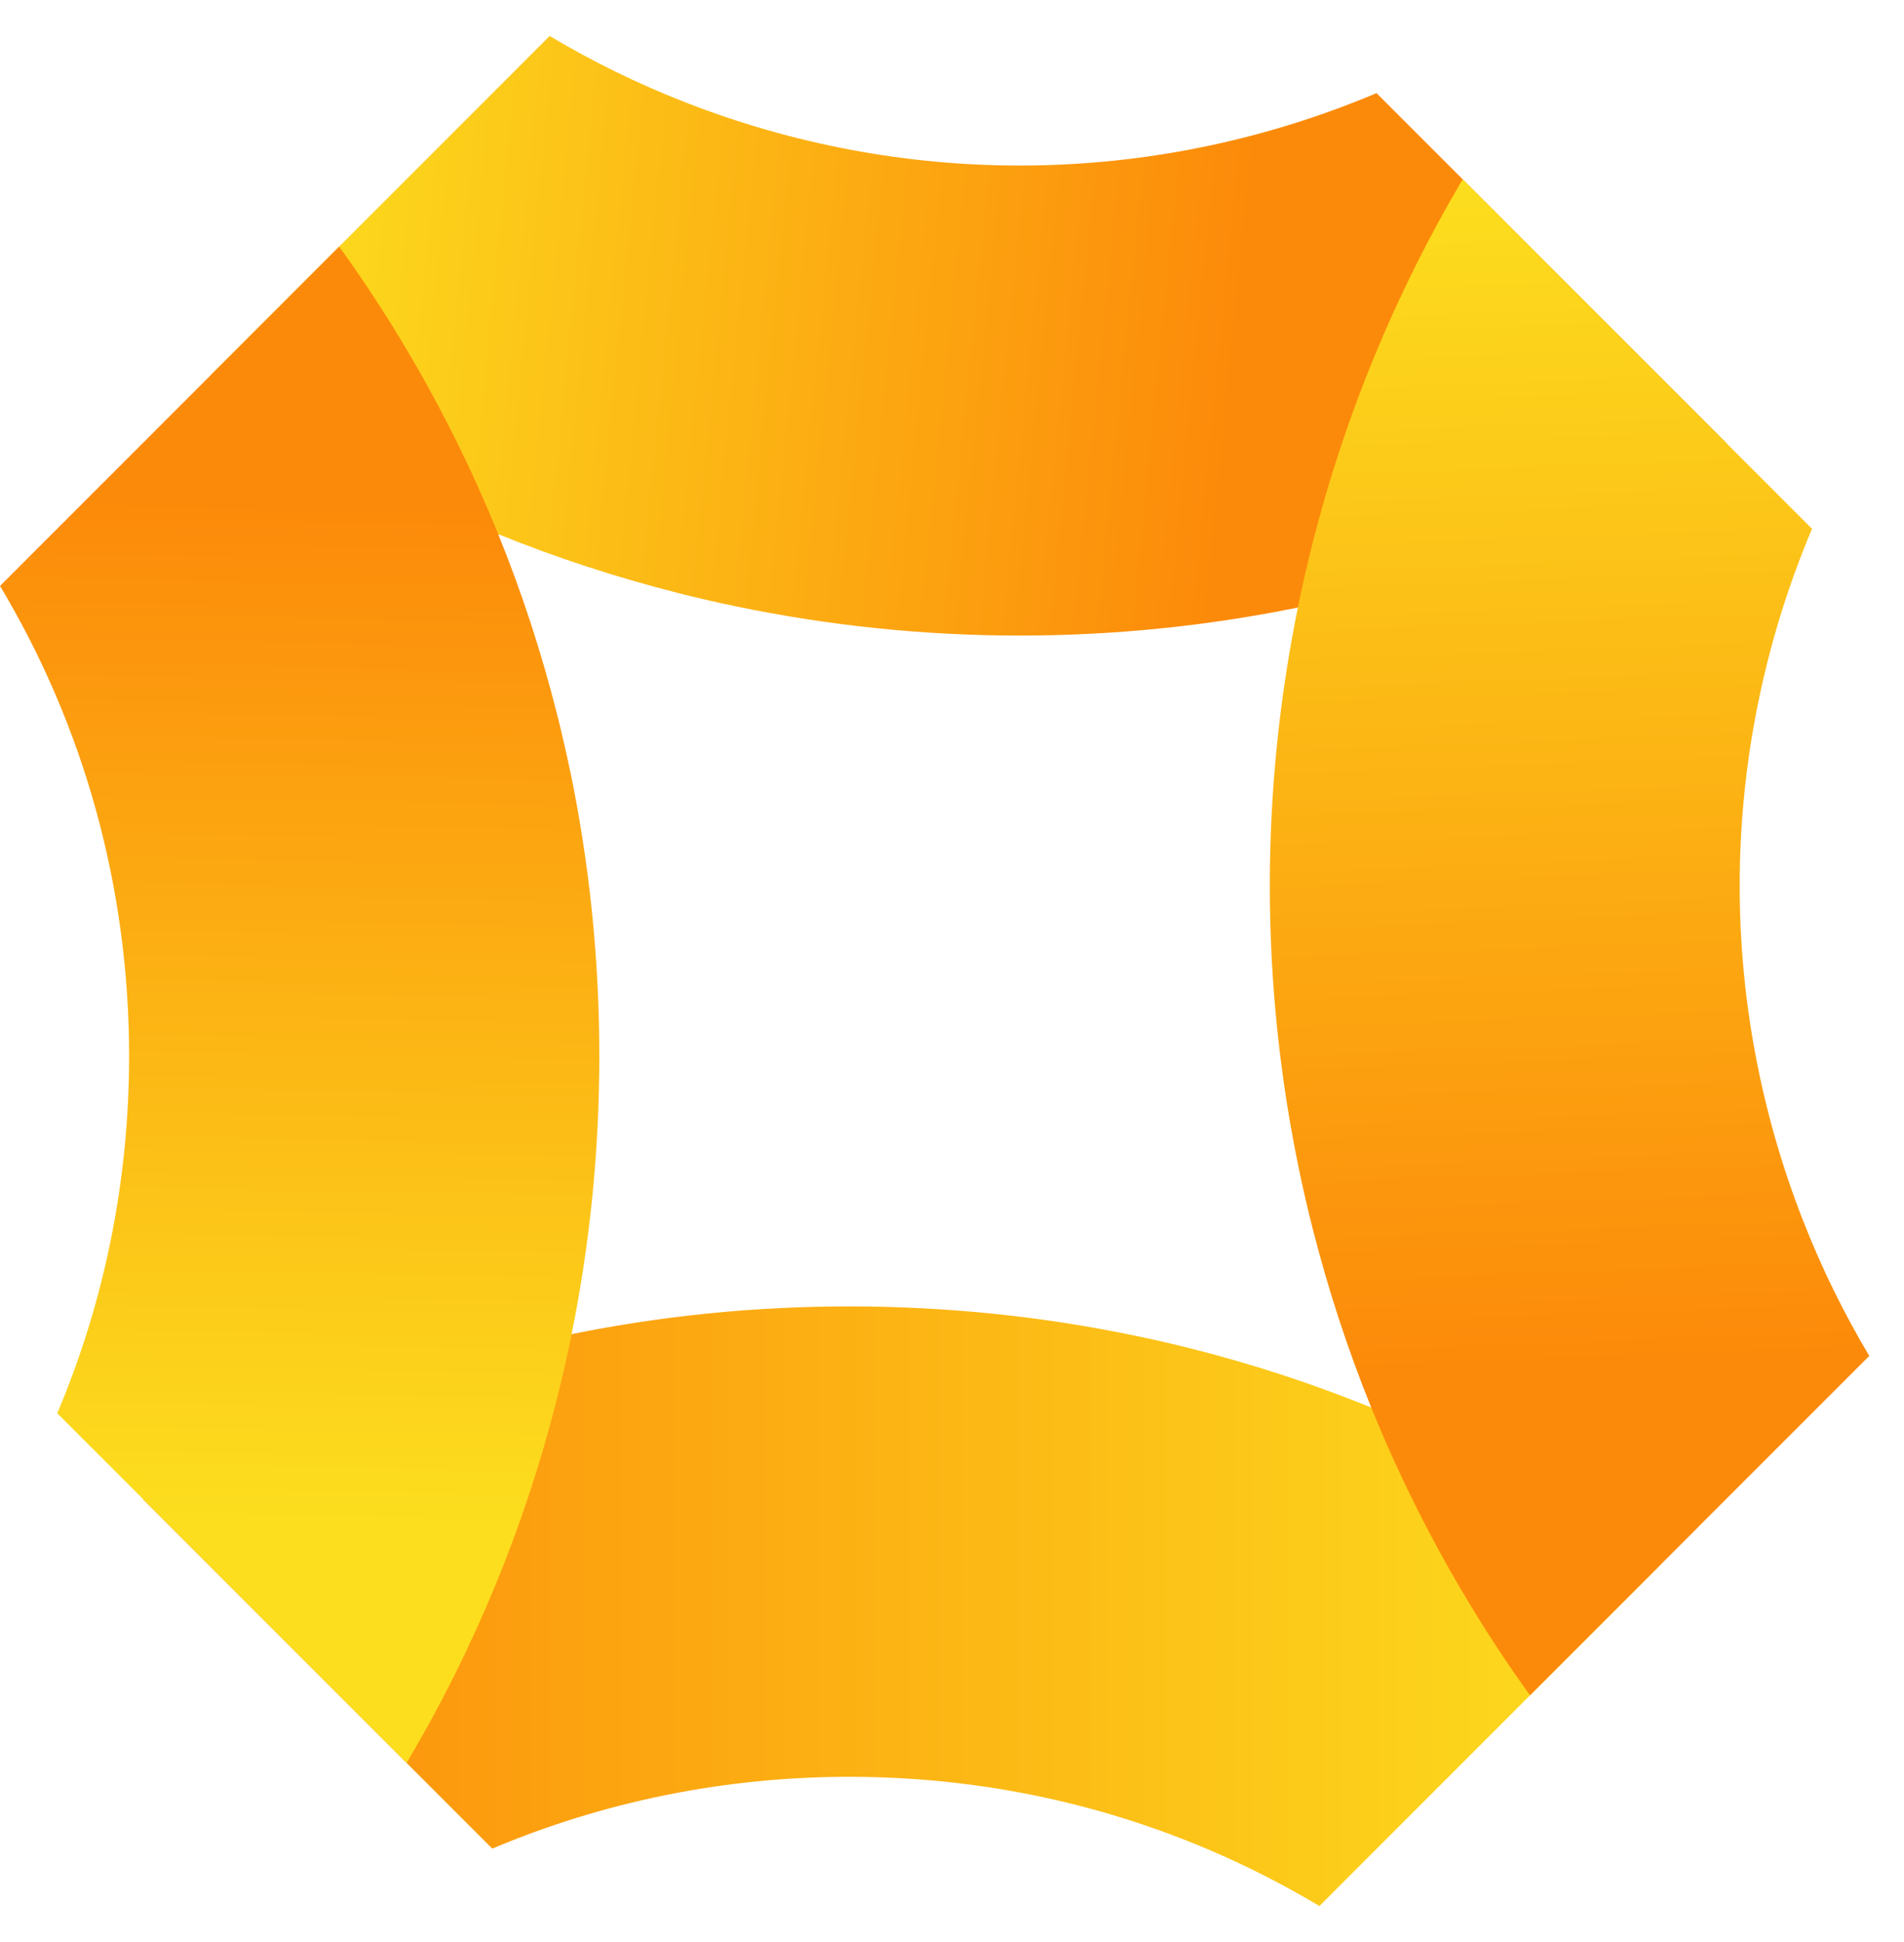 <svg width="51" height="52" viewBox="0 0 51 52" fill="none" xmlns="http://www.w3.org/2000/svg">
<path d="M36.873 2.493C36.672 2.578 36.47 2.66 36.265 2.74C30.489 4.998 24.13 4.996 18.356 2.74C17.093 2.246 15.878 1.654 14.724 0.963L13.693 1.994L6.653 9.034L5.639 10.048C6.453 10.635 7.291 11.189 8.149 11.705C9.219 12.348 10.317 12.937 11.443 13.469C12.069 13.766 12.704 14.041 13.345 14.303C14.909 14.937 16.515 15.46 18.152 15.876C18.659 16.005 19.168 16.123 19.68 16.229C22.177 16.751 24.734 17.018 27.313 17.018C29.831 17.018 32.326 16.764 34.766 16.267C34.832 16.254 34.895 16.241 34.959 16.227C35.404 16.136 35.846 16.033 36.287 15.924C36.352 15.909 36.42 15.893 36.485 15.876C39.901 15.01 43.183 13.658 46.232 11.854L36.874 2.497L36.873 2.493Z" fill="url(#paint0_linear_227_240)"/>
<path d="M38.629 38.522C38.004 38.225 37.37 37.948 36.73 37.688C35.169 37.054 33.562 36.528 31.92 36.113C31.415 35.986 30.906 35.868 30.393 35.763C27.906 35.245 25.349 34.981 22.749 34.981C20.219 34.981 17.729 35.232 15.307 35.724C15.242 35.737 15.178 35.75 15.114 35.763C14.669 35.855 14.226 35.956 13.787 36.064C13.721 36.079 13.654 36.096 13.588 36.113C10.154 36.979 6.874 38.333 3.829 40.142L4.865 41.178L12.111 48.424L13.186 49.499C16.173 48.239 19.411 47.576 22.749 47.576C27.255 47.576 31.574 48.781 35.341 51.037L36.371 50.006L43.413 42.964L44.427 41.95C42.594 40.626 40.654 39.481 38.629 38.524V38.522Z" fill="url(#paint1_linear_227_240)"/>
<path d="M45.491 40.884L50.07 36.306C49.38 35.15 48.785 33.936 48.291 32.67C46.035 26.894 46.035 20.535 48.291 14.761C48.37 14.559 48.452 14.357 48.536 14.159L43.767 9.389L40.213 5.836L39.179 4.801C37.374 7.85 36.023 11.132 35.157 14.546C35.141 14.611 35.124 14.679 35.107 14.746C34.998 15.187 34.897 15.629 34.804 16.074C34.791 16.139 34.778 16.203 34.765 16.267C34.267 18.706 34.013 21.201 34.013 23.716C34.013 26.297 34.28 28.856 34.804 31.355C34.91 31.867 35.028 32.376 35.157 32.883C35.573 34.519 36.096 36.124 36.73 37.69C36.99 38.331 37.267 38.965 37.565 39.592C38.094 40.714 38.681 41.812 39.325 42.88C39.841 43.738 40.394 44.578 40.983 45.394L41.997 44.38L45.489 40.888L45.491 40.884Z" fill="url(#paint2_linear_227_240)"/>
<path d="M15.27 20.638C15.163 20.127 15.045 19.616 14.918 19.111C14.503 17.471 13.977 15.864 13.345 14.303C13.085 13.661 12.806 13.027 12.511 12.402C11.553 10.379 10.409 8.437 9.086 6.603L8.073 7.616L1.031 14.658L0 15.689C2.256 19.456 3.458 23.774 3.458 28.28C3.458 31.619 2.796 34.858 1.534 37.843L2.611 38.92L9.857 46.166L10.893 47.202C12.702 44.157 14.056 40.875 14.922 37.441C14.939 37.376 14.956 37.308 14.97 37.243C15.079 36.803 15.18 36.36 15.272 35.917C15.285 35.853 15.298 35.789 15.311 35.724C15.801 33.302 16.053 30.811 16.053 28.282C16.053 25.682 15.788 23.125 15.272 20.64L15.27 20.638Z" fill="url(#paint3_linear_227_240)"/>
<defs>
<linearGradient id="paint0_linear_227_240" x1="33.062" y1="9.947" x2="6.789" y2="7.319" gradientUnits="userSpaceOnUse">
<stop stop-color="#FC8A0A"/>
<stop offset="1" stop-color="#FCDE1E"/>
</linearGradient>
<linearGradient id="paint1_linear_227_240" x1="3.829" y1="43.007" x2="44.427" y2="43.007" gradientUnits="userSpaceOnUse">
<stop stop-color="#FC8A0A"/>
<stop offset="1" stop-color="#FCDE1E"/>
</linearGradient>
<linearGradient id="paint2_linear_227_240" x1="42.272" y1="36.5" x2="41.077" y2="4.732" gradientUnits="userSpaceOnUse">
<stop stop-color="#FC8A0A"/>
<stop offset="1" stop-color="#FCDE1E"/>
</linearGradient>
<linearGradient id="paint3_linear_227_240" x1="8.177" y1="13.497" x2="7.698" y2="40.725" gradientUnits="userSpaceOnUse">
<stop stop-color="#FC8A0A"/>
<stop offset="1" stop-color="#FCDE1E"/>
</linearGradient>
</defs>
</svg>
